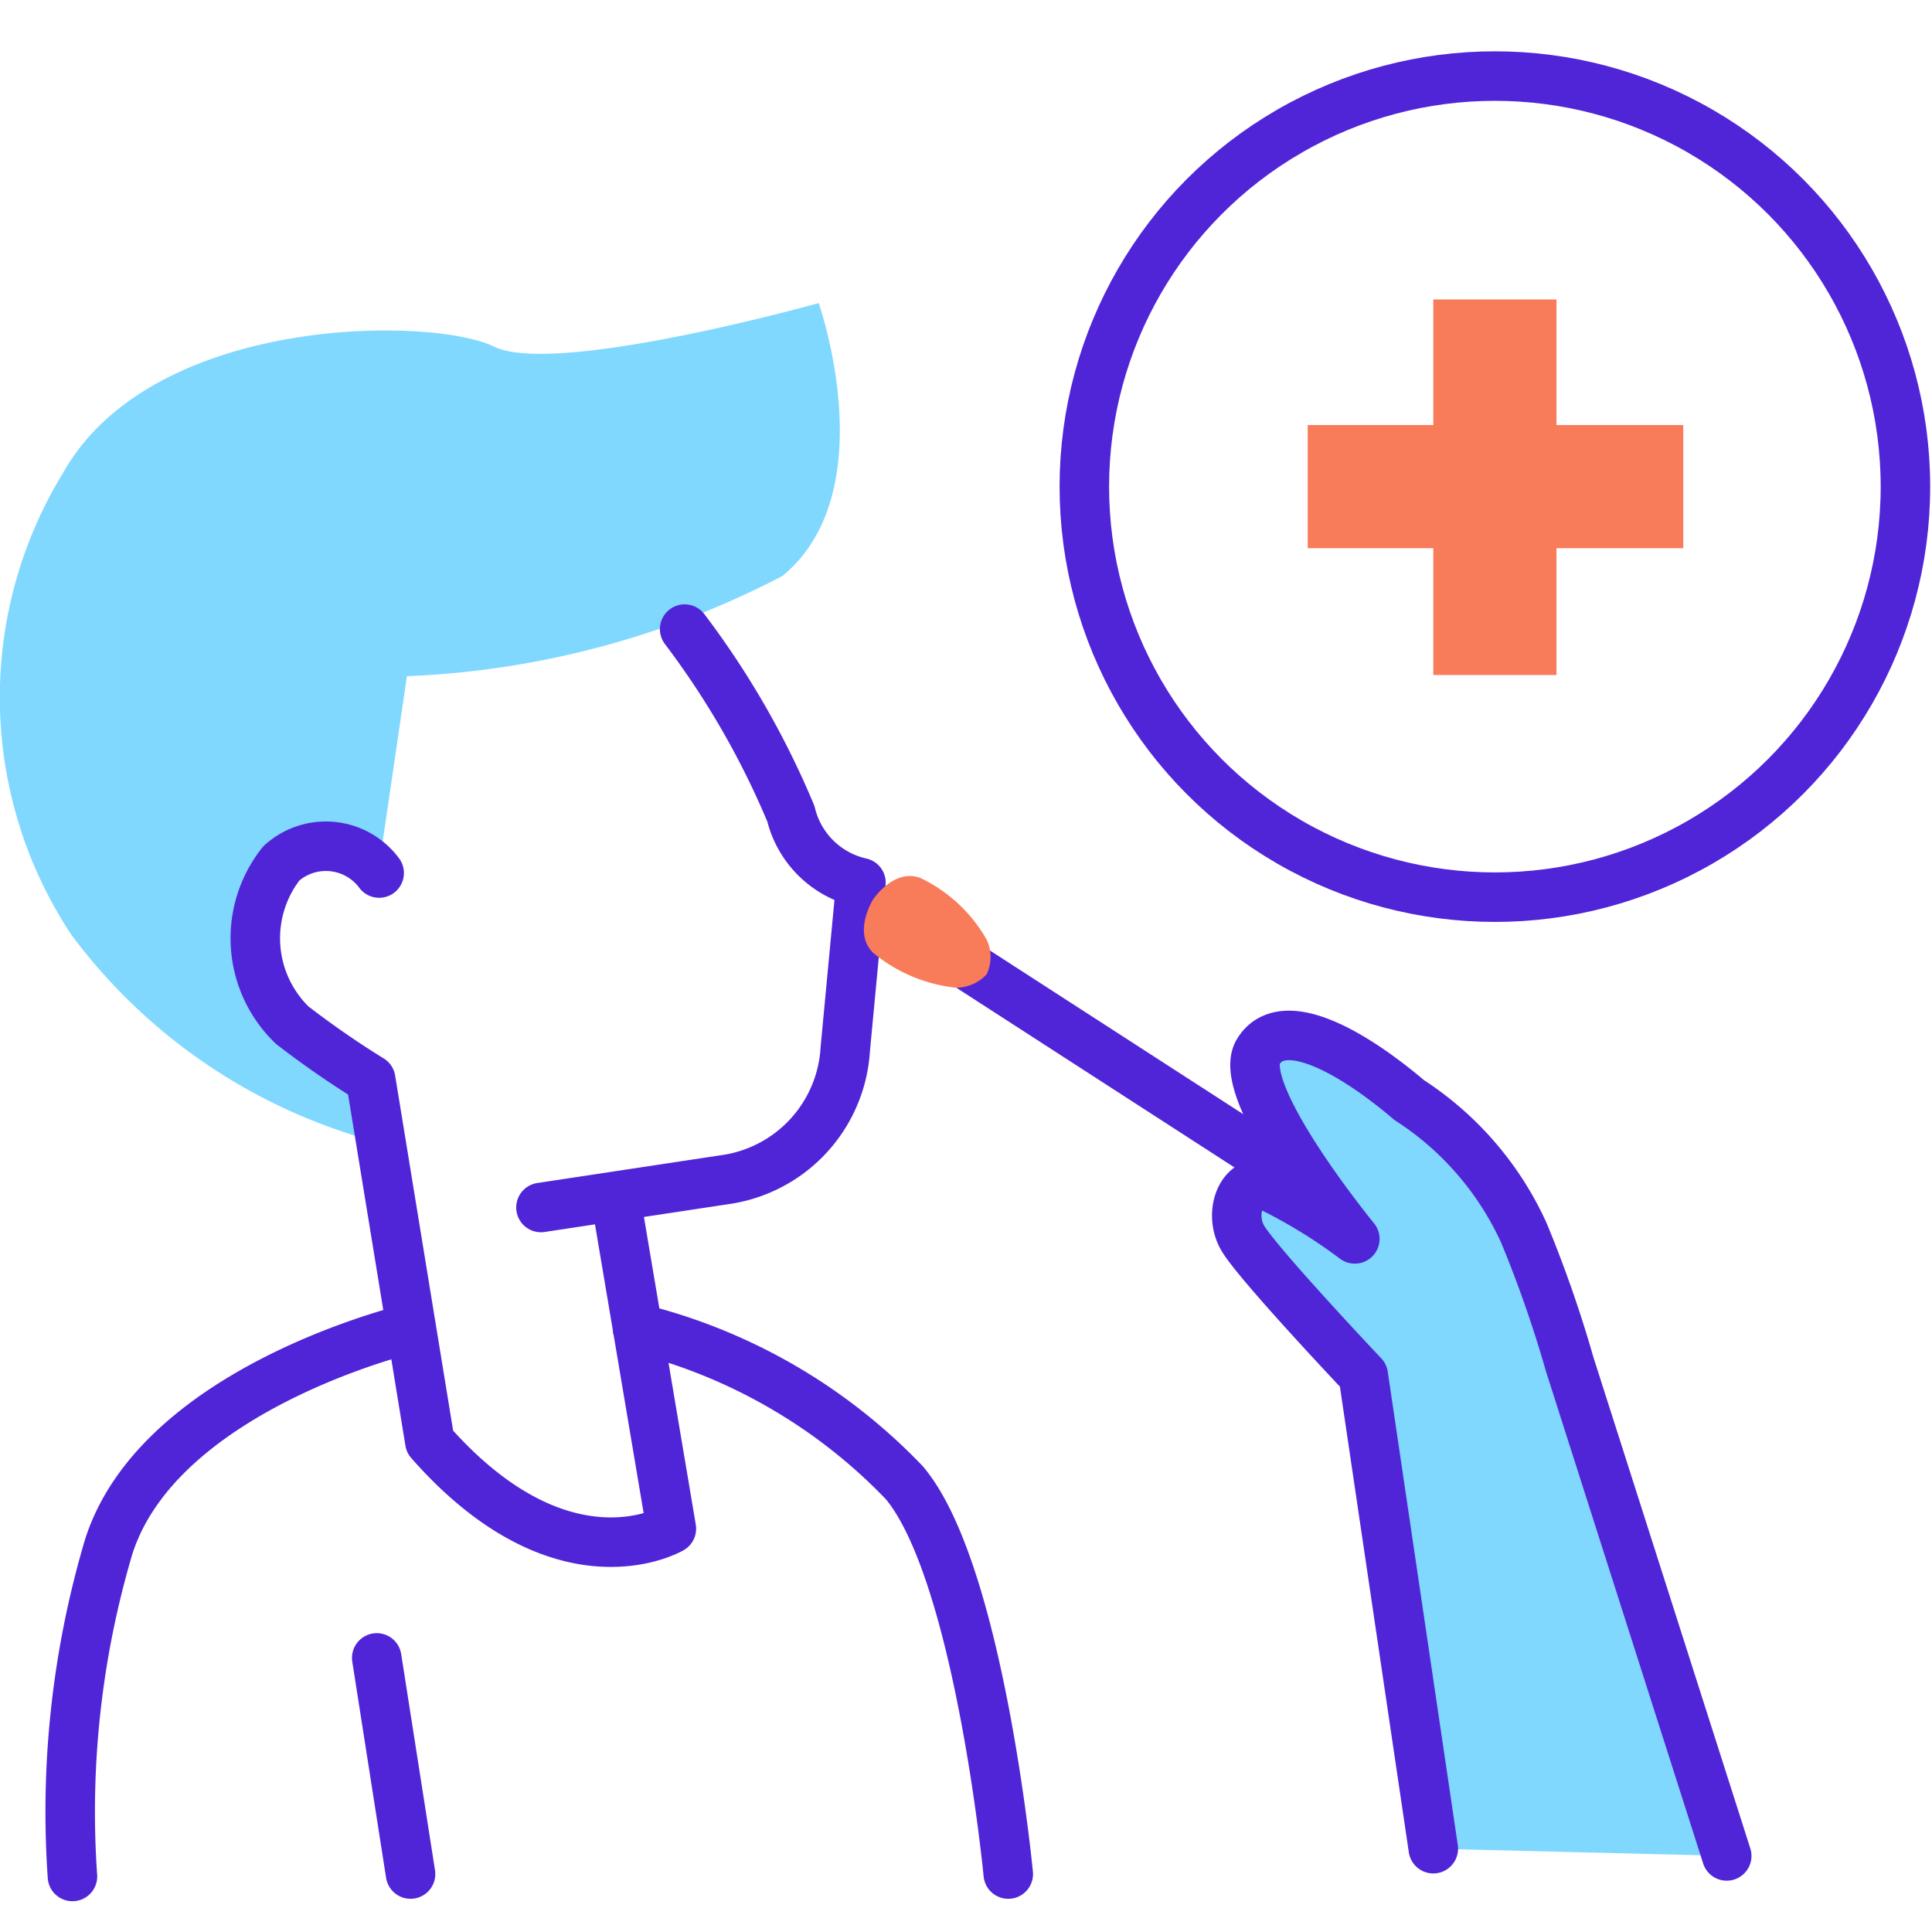 <svg id="Layer_1" data-name="Layer 1" xmlns="http://www.w3.org/2000/svg" viewBox="0 0 16 16"><defs><style>.cls-1{fill:#f87b5a;}.cls-2,.cls-4{fill:#80d8ff;}.cls-3{fill:none;}.cls-3,.cls-4{stroke:#5025d8;stroke-linecap:round;stroke-linejoin:round;stroke-width:0.41px;}</style></defs><g id="Get_sample" data-name="Get sample"><rect class="cls-1" x="11.87" y="2.48" width="1.02" height="3.11"/><rect class="cls-1" x="11.87" y="2.48" width="1.02" height="3.11" transform="translate(16.42 -8.35) rotate(90)"/><path class="cls-2" d="M2.4,8.28a.84.84,0,0,1-.07-1.17.59.59,0,0,1,.81.06L3.37,5.6a7.36,7.36,0,0,0,3.11-.83c.85-.7.3-2.26.3-2.26s-2.18.61-2.69.36S1.26,2.6.52,3.92A3.56,3.56,0,0,0,.59,7.74,4.64,4.64,0,0,0,3.17,9.47L3,8.66Z"/><path class="cls-3" d="M5.67,5.21a7,7,0,0,1,.88,1.53.77.77,0,0,0,.58.57L7,8.69a1.16,1.16,0,0,1-1,1.08L4.48,10"/><path class="cls-3" d="M5.1,9.93l.46,2.73s-.9.53-2-.72l-.49-3a7.59,7.59,0,0,1-.65-.45,1,1,0,0,1-.09-1.34.55.55,0,0,1,.81.08"/><path class="cls-3" d="M8.35,15.52s-.24-2.5-.86-3.24A4.58,4.58,0,0,0,5.28,11"/><path class="cls-3" d="M3.4,11s-2.08.49-2.5,1.81a7.72,7.72,0,0,0-.3,2.73"/><line class="cls-3" x1="3.12" y1="13.73" x2="3.4" y2="15.52"/><line class="cls-3" x1="8.05" y1="8.02" x2="10.65" y2="9.7"/><path class="cls-1" d="M8.17,8.07a.33.33,0,0,0,0-.29,1.25,1.25,0,0,0-.55-.51c-.22-.08-.39.18-.39.18s-.17.27,0,.44a1.29,1.29,0,0,0,.69.29A.35.35,0,0,0,8.17,8.07Z"/><path class="cls-4" d="M11.87,15.31l-.58-3.92s-.88-.93-1-1.14,0-.51.21-.43a4.4,4.4,0,0,1,.72.44s-1-1.22-.8-1.55.78,0,1.25.4a2.58,2.58,0,0,1,.95,1.1A10.12,10.12,0,0,1,13,11.3l1.3,4.07"/><circle class="cls-3" cx="12.38" cy="4.03" r="3.4"/></g></svg>